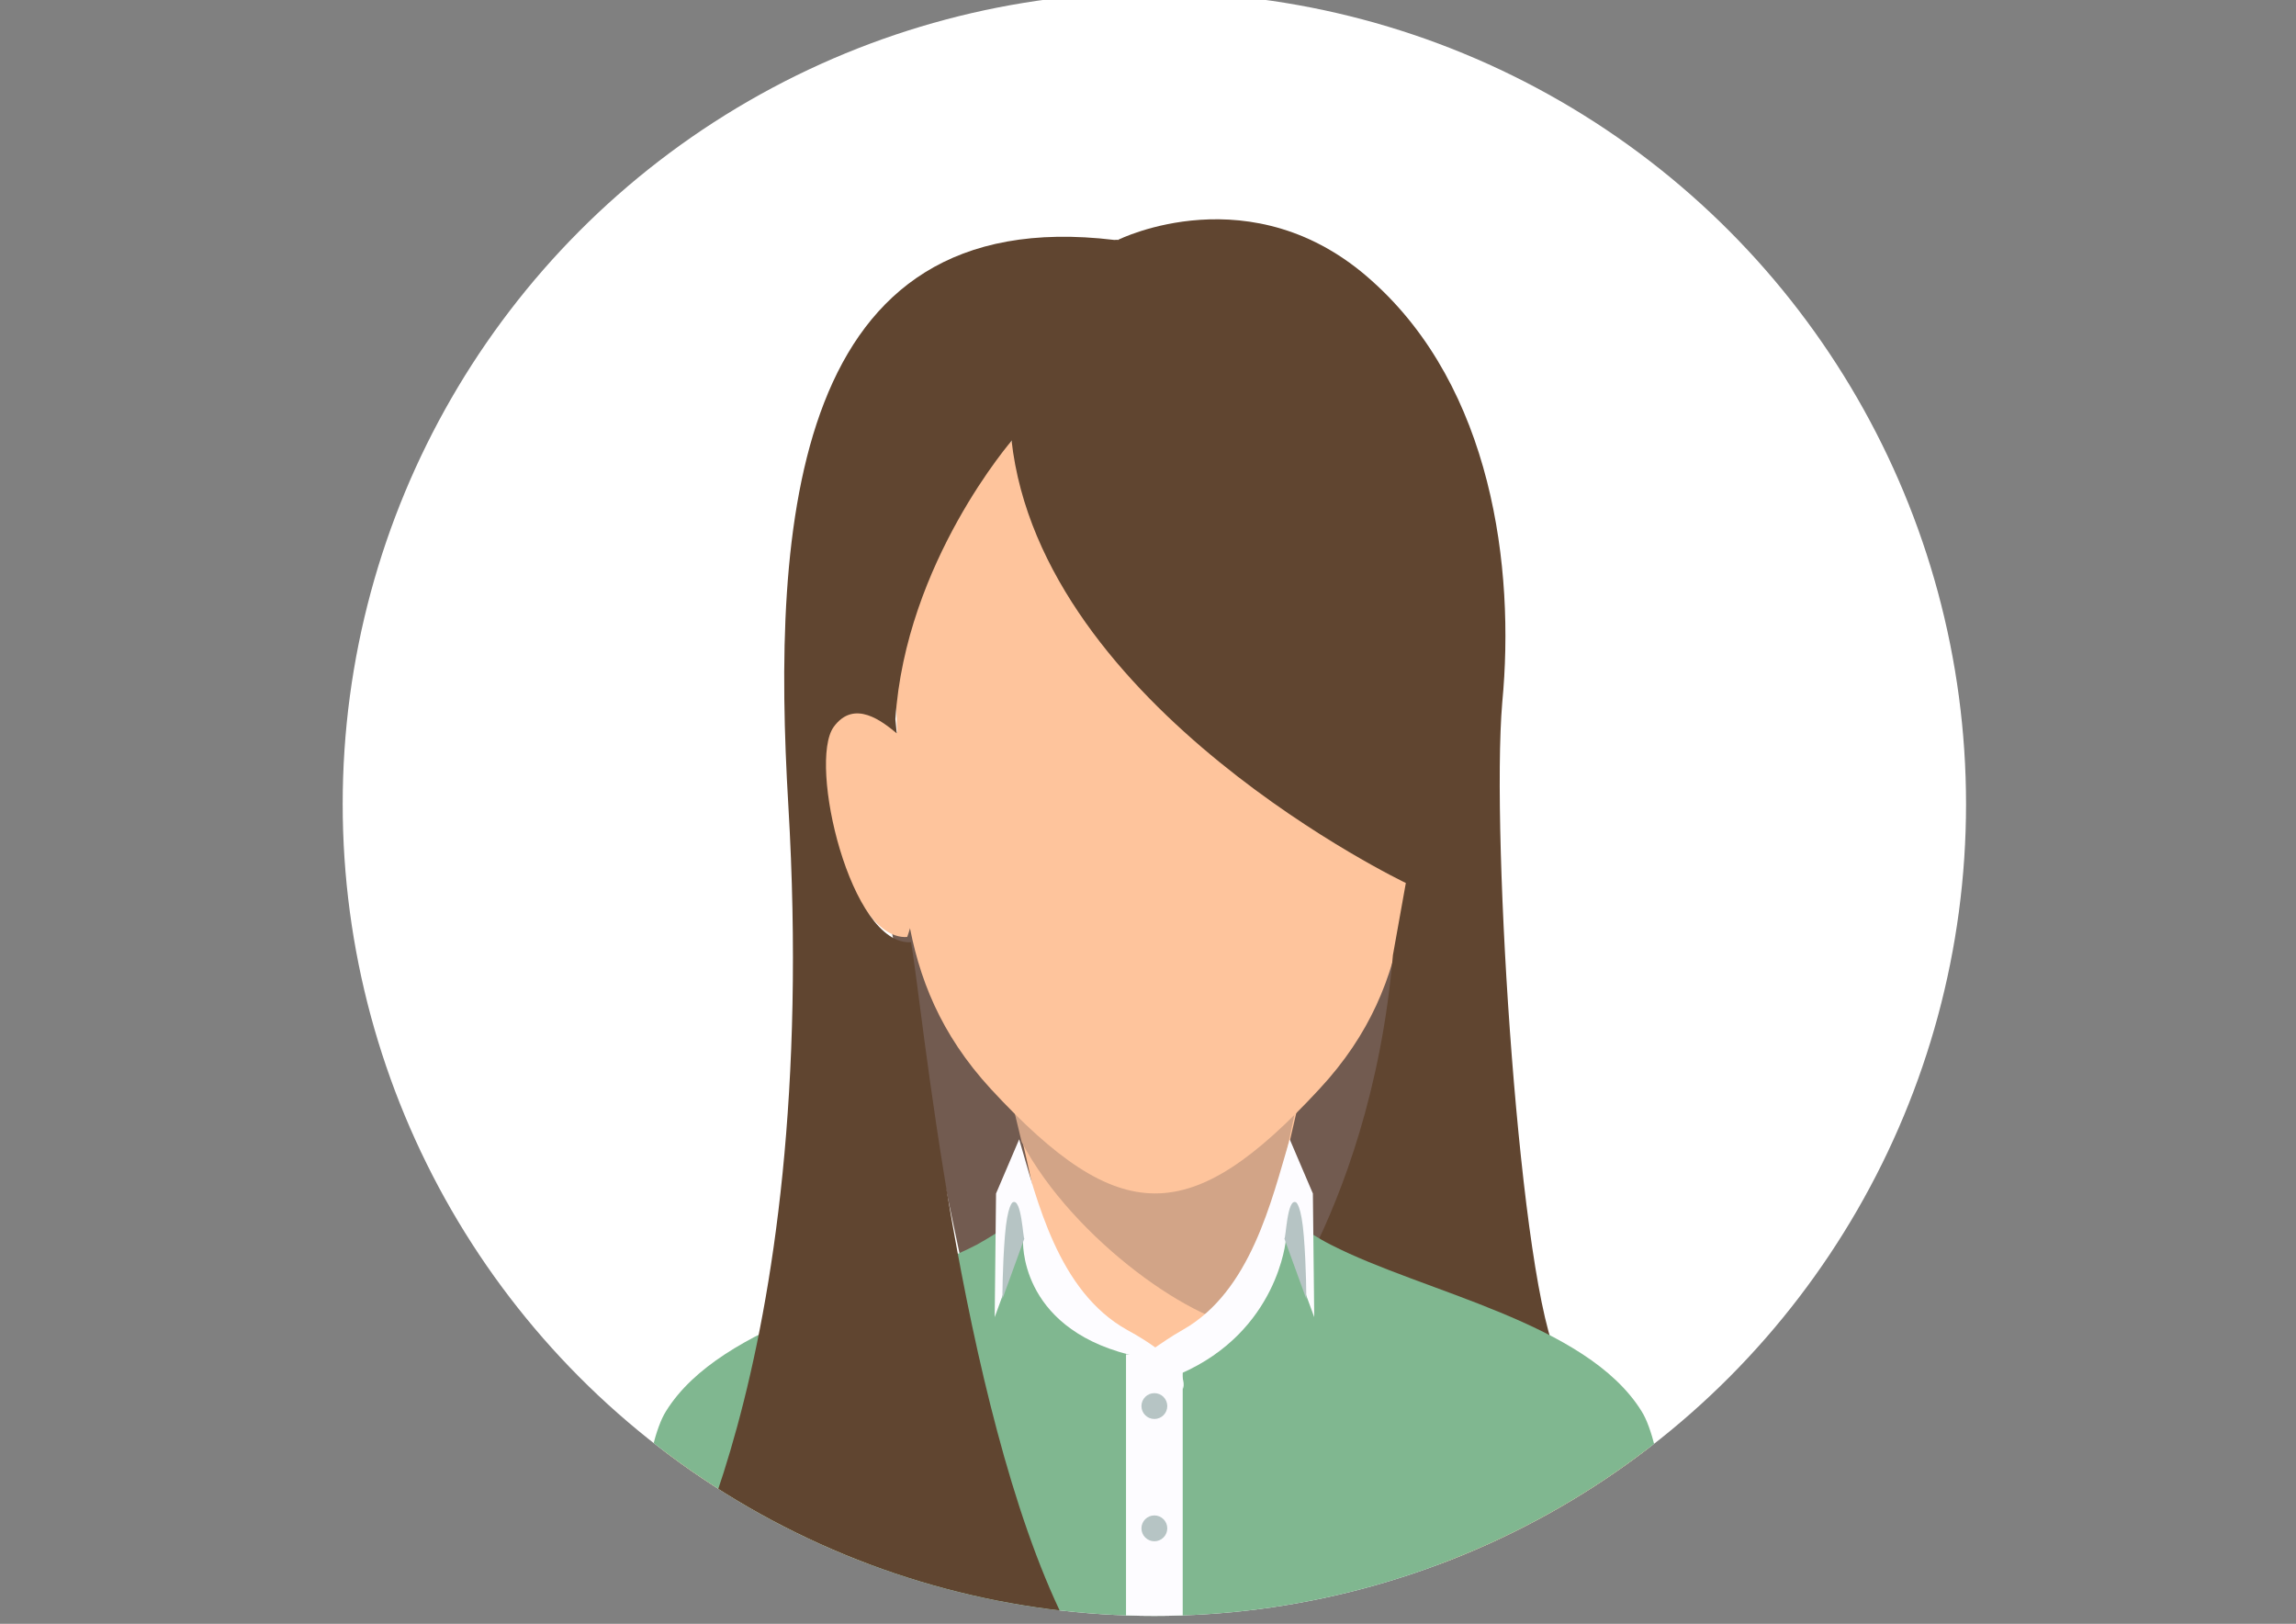 <?xml version="1.0" encoding="utf-8"?>
<!-- Generator: Adobe Illustrator 18.1.0, SVG Export Plug-In . SVG Version: 6.00 Build 0)  -->
<svg version="1.1" id="Livello_1" xmlns="http://www.w3.org/2000/svg" xmlns:xlink="http://www.w3.org/1999/xlink" x="0px" y="0px"
	 viewBox="0 0 1190.6 841.9" enable-background="new 0 0 1190.6 841.9" xml:space="preserve">
<rect x="0" y="0" width="1190.6" height="841.9" fill="#808080" stroke="none"/>
<circle fill="#FFFFFF" cx="598.6" cy="416.9" r="420.9"/>
<g>
	<g>
		<defs>
			<circle id="SVGID_1_" cx="598.6" cy="416.9" r="420.9"/>
		</defs>
		<clipPath id="SVGID_2_">
			<use xlink:href="#SVGID_1_"  overflow="visible"/>
		</clipPath>
		<g clip-path="url(#SVGID_2_)">
			<polygon fill="#725B50" points="460.3,473.1 501.7,669.5 688.2,654.1 738.9,499.8 			"/>
			<path fill="#FEC49C" d="M524.4,566.6l8,34.7c8,35.4,7.3,38.1-22,52.8c-48.1,24.7-131.6,38.8-160.4,85.5
				c-10.7,16.7-11.4,37.4-11.4,71.5c173.7,0,347.4,0,521.8,0c0-34.1-0.7-54.8-11.4-71.5c-28.7-46.1-112.3-60.1-160.4-85.5
				c-29.4-15.4-30.1-17.4-22-52.8l8-34.7C575.2,514.5,623.3,514.5,524.4,566.6z"/>
			<path fill="#D2A487" d="M704.9,662.2c0,0-26.1,26.1-54.8,26.1s-93.5-45.4-120.3-96.2l-10-41.4L620,507.8l70.2,41.4l-16.7,18
				l-12,56.8c0,0-4.7,15.4,16.7,26.1C700.2,660.1,704.9,662.2,704.9,662.2z"/>
			<path fill="#FEC49C" d="M467,380.9c-2.7,0-22.7-25.4-36.7-6.7c-13.4,18.7,8.7,113.6,40.1,111.6C470.3,486.4,489,437,467,380.9z"
				/>
			<path fill="#FEC49C" d="M733.6,380.9c2.7,0,22.7-25.4,36.7-6.7c13.4,18.7-8.7,113.6-40.1,111.6
				C730.2,486.4,712.2,437,733.6,380.9z"/>
			<path fill="#FEC49C" d="M513.8,564.6c66.8,72.2,103.6,72.2,170.4,0c52.8-56.8,46.1-117.6,49.4-191.1c1.3-32.1-1.3-62.8-10.7-87.5
				c-38.1-101.6-209.8-101.6-247.2,0c-9.4,24.7-12,55.5-10.7,87.5C467.7,447.7,461.6,507.8,513.8,564.6z"/>
			<path fill="#604530" d="M579.9,124.3c0,0,69.5-34.7,131.6,21.4c62.1,55.5,74.2,148.3,67.5,218.5c-6,70.2,9.4,305.4,29.4,340.8
				l0,0c-37.4-21.4-87.5-33.4-120.9-50.8c-2.7-1.3-5.3-2.7-7.3-4c16-32.1,36.1-84.9,42.1-155l6.7-37.4c0,0-189.1-90.2-204.5-229.8
				C534.5,188.4,552.5,153.7,579.9,124.3z"/>
			<path fill="#80B790" d="M506.4,645.4c-48.1,24.7-132.3,40.1-161,86.2c-10.7,16.7-16.7,74.2-16.7,108.2c179.7,0,359.5,0,539.2,0
				c0-34.1-6-91.5-16.7-108.2c-28.7-46.1-112.9-61.5-161-86.2c-13.4-6.7-22-15.4-27.4-12c-7.3,4-6.7,24.1-12,40.1l-52.8,28.7
				l-52.8-28.7c-4.7-16-4.7-36.1-12-40.1C528.5,630.1,519.8,638.1,506.4,645.4z"/>
			<path fill="#604530" d="M579.9,124.3l-54.8,103.6c0,0-55.5,63.5-60.8,145l0.7,7.3c-7.3-6-22-18-32.7-3.3
				c-13.4,18.7,8.7,113.6,40.1,111.6c5.3,27.4,24.7,240.5,79.5,351.5H342.7c0,0,83.5-127,66.1-422.3c-8.7-146.3,2-313.4,169-293.3
				C579.2,124.3,579.9,124.3,579.9,124.3z"/>
			<rect x="583.9" y="702.2" fill="#FDFCFF" width="29.4" height="137"/>
			<path fill="#FDFCFF" d="M528.5,590.7l-12,28.1l-0.7,64.1l14.7-40.1c0,0-2.7,44.8,54.8,59.5c2,0.7,4.7,1.3,7.3,1.3
				c0,0,18.7,3.3,20.7,16.7c0,0,6.7-11.4-28.7-30.7C548.5,669.5,537.8,622.1,528.5,590.7z"/>
			<path fill="#B6C4C4" d="M525.1,623.4c0,0-2.7,1.3-4,17.4s-1.3,32.7-1.3,32.7l11.4-31.4C530.5,642.8,529.8,620.7,525.1,623.4z"/>
			<path fill="#FDFCFF" d="M668.8,590.7l12,28.1l0.7,64.1l-14.7-40.1c0,0-4,47.4-54.8,69.5c-4-4.7-8-10-13.4-13.4
				c4-2.7,8.7-6,14.7-9.4C648.7,669.5,659.4,622.1,668.8,590.7z"/>
			<path fill="#B6C4C4" d="M672.1,623.4c0,0,2.7,1.3,4,17.4s1.3,32.7,1.3,32.7l-11.4-31.4C666.8,642.8,667.4,620.7,672.1,623.4z"/>
			<circle fill="#B6C4C4" cx="598.6" cy="729" r="6.7"/>
			<circle fill="#B6C4C4" cx="598.6" cy="792.4" r="6.7"/>
		</g>
	</g>
</g>
</svg>
